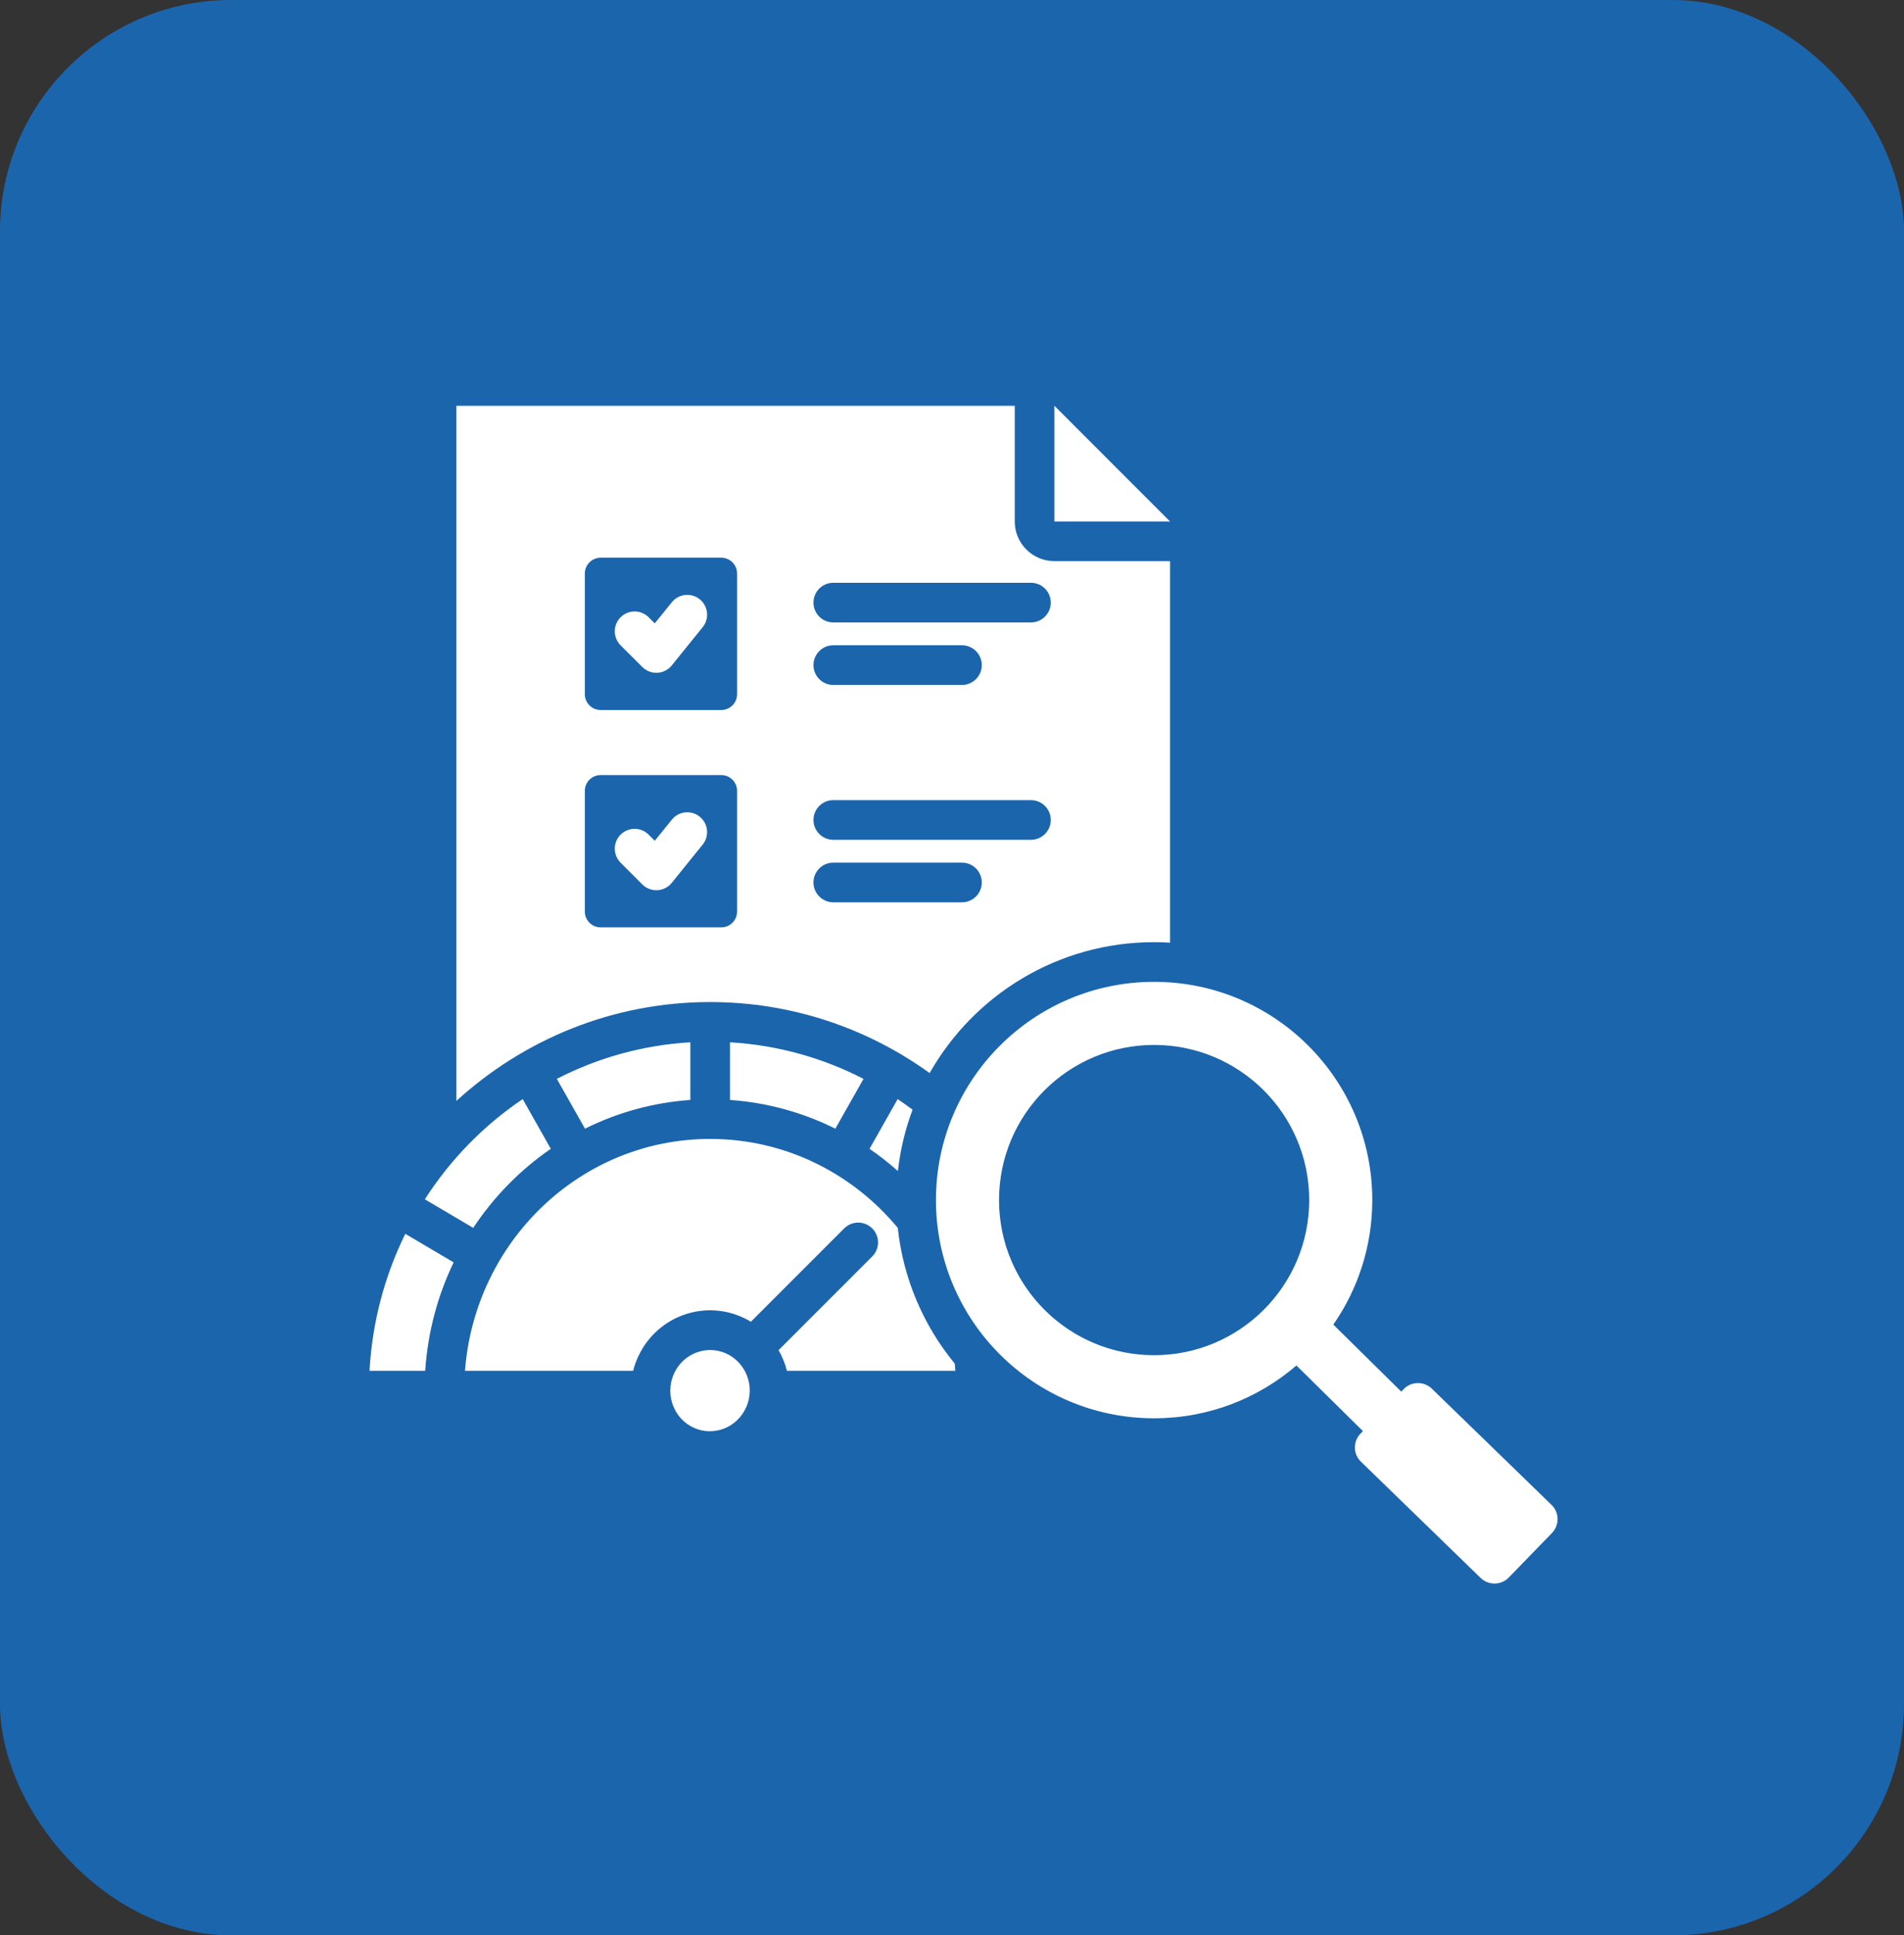 <svg width="247" height="251" viewBox="0 0 247 251" fill="none" xmlns="http://www.w3.org/2000/svg">
<rect x="0" y="0" width="247" height="251" fill="#333333" stroke="none"/>
<rect width="247" height="251" rx="30" fill="#1B65AD"/>
<path fill-rule="evenodd" clip-rule="evenodd" d="M168.181 177.092C163.225 181.36 156.774 183.94 149.72 183.94C134.088 183.94 121.418 171.271 121.418 155.638C121.418 140.006 134.088 127.336 149.72 127.336C165.352 127.336 178.022 140.006 178.022 155.638C178.022 161.641 176.154 167.207 172.967 171.787L181.782 180.48L182.103 180.149C183.085 179.135 184.727 179.111 185.742 180.093L201.285 195.178C202.299 196.16 202.324 197.793 201.333 198.816L195.723 204.595C194.741 205.61 193.107 205.634 192.085 204.652L176.549 189.567C175.527 188.585 175.502 186.943 176.493 185.929L176.81 185.602L168.181 177.092ZM149.72 135.519C138.608 135.519 129.601 144.527 129.601 155.638C129.601 166.75 138.608 175.757 149.72 175.757C160.832 175.757 169.839 166.75 169.839 155.638C169.839 144.527 160.832 135.519 149.72 135.519ZM136.785 52.627L151.789 67.632H136.785V52.627ZM118.383 143.92C117.439 146.441 116.792 149.107 116.482 151.874C115.317 150.838 114.089 149.874 112.803 148.991L116.449 142.541C117.106 142.983 117.751 143.443 118.383 143.92ZM94.701 142.654V135.177C100.903 135.541 106.763 137.21 112.021 139.919L108.369 146.379C104.191 144.298 99.575 142.995 94.701 142.654ZM75.888 146.379L72.236 139.919C77.494 137.21 83.353 135.541 89.556 135.177V142.654C84.682 142.995 80.065 144.298 75.888 146.379ZM61.391 159.245L55.113 155.538C58.432 150.372 62.759 145.942 67.808 142.541L71.454 148.991C67.488 151.715 64.066 155.202 61.391 159.245ZM55.161 177.781H47.938C48.287 171.421 49.921 165.411 52.58 160.017L58.85 163.719C56.783 168.011 55.492 172.761 55.161 177.781ZM116.464 159.241C117.176 165.885 119.832 171.947 123.853 176.845C123.886 177.156 123.914 177.468 123.938 177.781H102.086C101.849 176.845 101.485 175.942 101.001 175.102L113.152 162.952C114.156 161.948 114.156 160.318 113.152 159.314C112.148 158.31 110.518 158.31 109.514 159.314L97.41 171.418C97.333 171.372 97.257 171.326 97.179 171.282C97.169 171.276 97.158 171.27 97.148 171.264C92.16 168.446 85.866 170.251 83.094 175.331C82.663 176.121 82.345 176.944 82.133 177.781H60.319C61.601 160.965 75.344 147.709 92.128 147.709C101.885 147.709 110.613 152.188 116.464 159.241ZM94.618 175.744C97.107 177.173 98.005 180.376 96.6 182.912C95.217 185.447 92.082 186.369 89.593 184.963C87.104 183.534 86.228 180.33 87.611 177.795C88.994 175.26 92.128 174.338 94.618 175.744ZM59.207 142.778V52.627H131.64V67.632C131.64 70.473 133.944 72.777 136.785 72.777H151.789V122.254C151.105 122.212 150.415 122.191 149.72 122.191C137.235 122.191 126.348 129.03 120.602 139.166C112.552 133.364 102.727 129.957 92.128 129.957C79.488 129.957 67.948 134.804 59.207 142.778ZM108.1 88.831H124.791C126.211 88.831 127.364 87.678 127.364 86.258C127.364 84.838 126.211 83.686 124.791 83.686H108.1C106.681 83.686 105.528 84.838 105.528 86.258C105.528 87.678 106.681 88.831 108.1 88.831ZM108.1 80.725H133.741C135.16 80.725 136.313 79.572 136.313 78.153C136.313 76.733 135.16 75.58 133.741 75.58H108.1C106.681 75.58 105.528 76.733 105.528 78.153C105.528 79.572 106.681 80.725 108.1 80.725ZM77.914 72.331C76.789 72.331 75.87 73.249 75.87 74.374V90.037C75.87 91.161 76.789 92.08 77.914 92.08H93.576C94.701 92.08 95.62 91.161 95.62 90.037V74.374C95.62 73.249 94.701 72.331 93.576 72.331H77.914ZM80.51 83.694C79.505 82.691 79.503 81.061 80.506 80.056C81.509 79.051 83.139 79.049 84.144 80.052L84.939 80.845L87.156 78.103C88.049 76.999 89.67 76.827 90.774 77.72C91.878 78.612 92.05 80.234 91.157 81.338L87.144 86.301C86.685 86.868 86.008 87.214 85.28 87.253C84.552 87.291 83.842 87.019 83.326 86.504L80.51 83.694ZM108.1 117.022H124.791C126.211 117.022 127.364 115.869 127.364 114.449C127.364 113.029 126.211 111.877 124.791 111.877H108.1C106.681 111.877 105.528 113.029 105.528 114.449C105.528 115.869 106.681 117.022 108.1 117.022ZM108.1 108.916H133.741C135.16 108.916 136.313 107.764 136.313 106.344C136.313 104.924 135.16 103.771 133.741 103.771H108.1C106.681 103.771 105.528 104.924 105.528 106.344C105.528 107.764 106.681 108.916 108.1 108.916ZM77.914 100.522C76.789 100.522 75.87 101.441 75.87 102.565V118.228C75.87 119.352 76.789 120.271 77.914 120.271H93.576C94.701 120.271 95.62 119.352 95.62 118.228V102.565C95.62 101.441 94.701 100.522 93.576 100.522H77.914ZM80.508 111.884C79.504 110.881 79.504 109.25 80.508 108.246C81.512 107.242 83.142 107.242 84.146 108.246L84.94 109.041L87.156 106.301C88.049 105.197 89.67 105.025 90.774 105.918C91.878 106.81 92.05 108.431 91.157 109.536L87.144 114.499C86.685 115.066 86.007 115.412 85.278 115.451C84.55 115.489 83.84 115.216 83.324 114.701L80.508 111.884Z" fill="white"/>
</svg>
